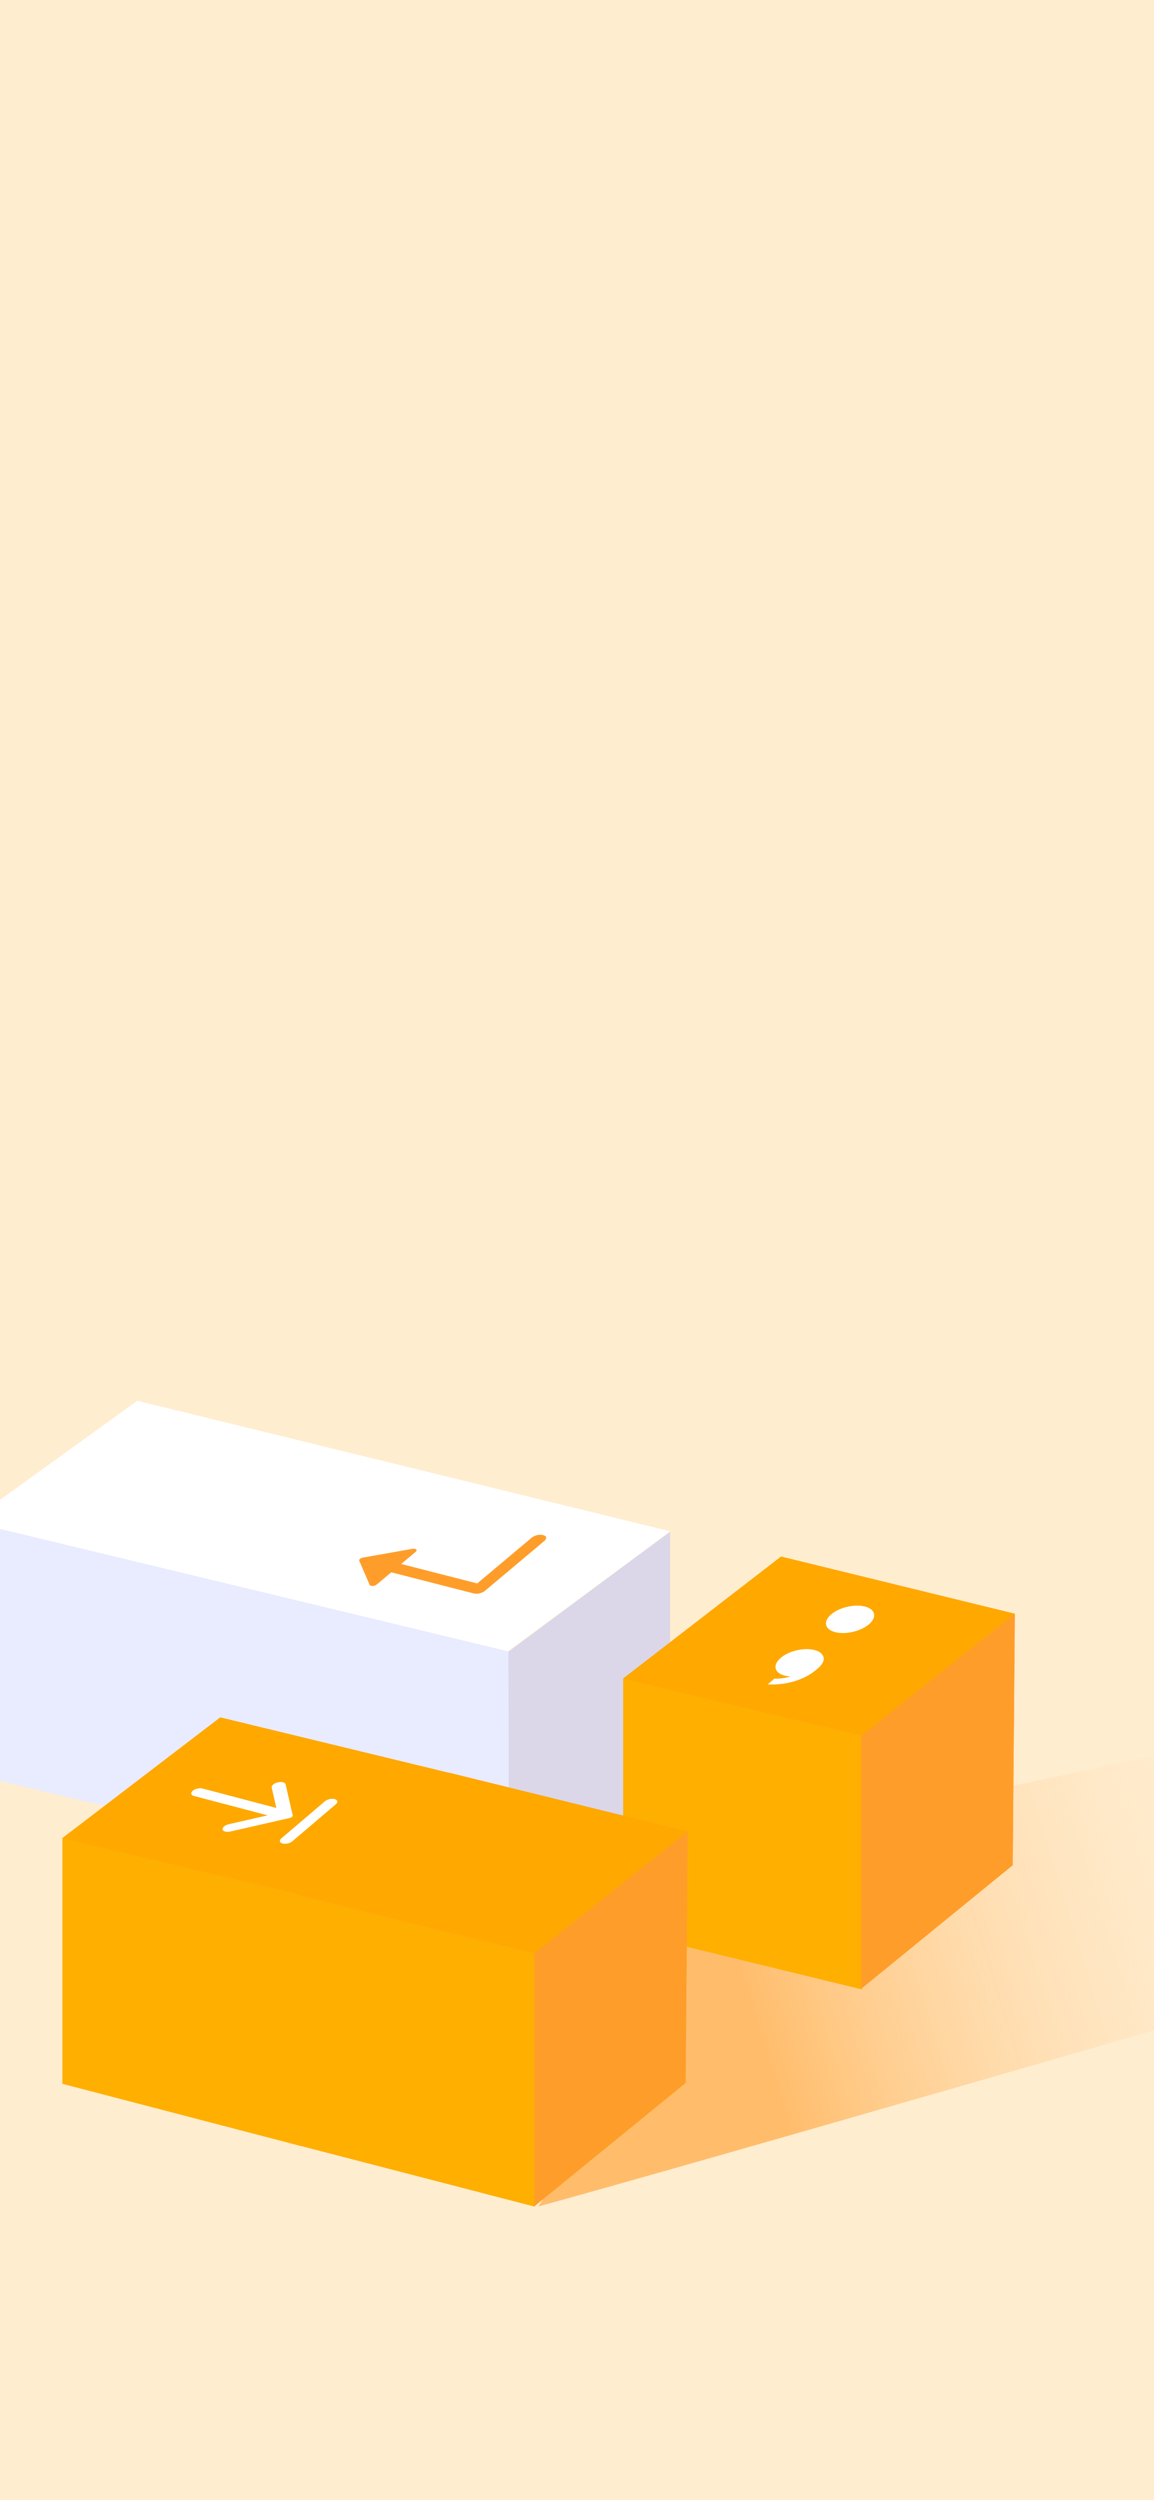 <svg width="750" height="1624" viewBox="0 0 750 1624" fill="none" xmlns="http://www.w3.org/2000/svg">
<rect x="0" y="0" width="750" height="1624" fill="#333333" stroke="none"/>
<g clip-path="url(#clip0_30_289)">
<rect width="750" height="1624" fill="white"/>
<rect y="-19.898" width="750" height="1643.9" fill="#394CF9"/>
<rect y="-19.898" width="750" height="1643.9" fill="#FFEDCF"/>
<path d="M-19.586 987.348L330.689 1072.69V1236.31L-19.586 1152.12V987.348Z" fill="#E9EBFF"/>
<path d="M330.46 1072.86L435.533 994.887L435.533 1158.22L330.798 1236.24L330.46 1072.86Z" fill="#BFC7FC" fill-opacity="0.56"/>
<path d="M89.246 909.867L435.658 994.695L330.168 1072.61L-19.586 988.398L89.246 909.867Z" fill="white"/>
<path opacity="0.6" d="M823.793 1297.46C823.793 1297.46 451.207 1405.55 349.949 1433.21C393.832 1364.83 408.119 1303.22 430.861 1259.81L502.821 1278.24L650.883 1161.43L799.838 1130.35L823.793 1297.46Z" fill="url(#paint0_linear_30_289)"/>
<path d="M405.086 1090.09L560.172 1127.6V1292.19L405.086 1254.43V1090.09Z" fill="#FFA800"/>
<path d="M405.086 1090.09L560.172 1127.6V1292.19L405.086 1254.43V1090.09Z" fill="#FFAF00"/>
<path d="M559.754 1127.28L659.55 1048.11L658.175 1211.54L559.754 1291.77V1127.28Z" fill="#FFAF00"/>
<path d="M559.754 1127.28L659.55 1048.11L658.175 1211.54L559.754 1291.77V1127.28Z" fill="#FF9D2A"/>
<path d="M507.624 1011.1L659.429 1048.22L559.755 1127.46L405.086 1090.23L507.624 1011.1Z" fill="#FF9D2A"/>
<path d="M507.624 1011.1L659.429 1048.22L559.755 1127.46L405.086 1090.23L507.624 1011.1Z" fill="#FFA800"/>
<path d="M260.739 1015.9L310.147 1028.54C310.147 1028.54 344.648 999.587 345.58 998.805C346.512 998.023 349.681 996.297 352.962 997.136C354.738 997.591 349.681 996.297 352.962 997.136C356.243 997.976 354.696 1000.17 353.815 1000.91C353.024 1001.58 316.09 1032.57 315.158 1033.36C314.226 1034.14 310.986 1035.82 307.817 1035.01C304.649 1034.2 254.292 1021.31 254.292 1021.31L244.839 1029.25C243.473 1030.39 240.691 1030.5 240.224 1029.42L233.471 1013.81C233.128 1013.02 234.315 1012.02 235.947 1011.73L268.053 1006.06C270.269 1005.67 271.558 1006.82 270.192 1007.97L260.739 1015.9Z" fill="#FF9D2A"/>
<path d="M40.619 1193.79L195.705 1230.95V1393.97L40.619 1353.53V1193.79Z" fill="#FFA800"/>
<path d="M40.619 1193.79L195.705 1230.95V1393.97L40.619 1353.53V1193.79Z" fill="#FFAF00"/>
<path d="M195.291 1230.63L295.087 1152.22L293.713 1314.09L195.291 1393.55V1230.63Z" fill="#FFAF00"/>
<path d="M195.291 1230.63L295.087 1152.22L293.713 1314.09L195.291 1393.55V1230.63Z" fill="#FF9D2A"/>
<path d="M143.158 1115.56L294.962 1152.33L195.288 1230.81L40.619 1193.94L143.158 1115.56Z" fill="#FFAF00"/>
<path d="M143.158 1115.56L294.962 1152.33L195.288 1230.81L40.619 1193.94L143.158 1115.56Z" fill="#FFA800"/>
<path d="M192.492 1230.29L347.578 1269.05V1433.31L192.492 1393.08V1230.29Z" fill="#FF9D2A"/>
<path d="M192.492 1230.29L347.578 1269.05V1433.31L192.492 1393.08V1230.29Z" fill="#FFAF00"/>
<path d="M347.164 1268.73L446.96 1189.55L445.586 1352.99L347.164 1433.21V1268.73Z" fill="#FFAF00"/>
<path d="M347.164 1268.73L446.96 1189.55L445.586 1352.99L347.164 1433.21V1268.73Z" fill="#FF9D2A"/>
<path d="M292.65 1151.7L446.835 1189.66L347.162 1268.9L192.752 1230.57L292.65 1151.7Z" fill="#FF9D2A"/>
<path d="M292.65 1151.7L446.835 1189.66L347.162 1268.9L192.752 1230.57L292.65 1151.7Z" fill="#FFA800"/>
<path d="M562.93 1047.32C564.935 1047.84 565.972 1048.69 566.263 1049.93C566.641 1051.1 566.002 1052.4 564.433 1053.75C562.865 1055.1 560.976 1055.98 558.593 1056.54C556.298 1057.02 554.215 1057.07 552.21 1056.56C550.205 1056.04 549.056 1055.16 548.79 1054.02C548.499 1052.77 549.162 1051.58 550.73 1050.23C552.299 1048.87 554.163 1047.89 556.459 1047.41C558.73 1046.82 560.924 1046.8 562.93 1047.32ZM530.882 1075.06C533.333 1075.69 534.554 1076.88 534.458 1078.71C534.424 1080.36 533.2 1082.28 530.585 1084.54C526.75 1087.84 521.903 1090.4 516.131 1092.13C510.445 1093.79 504.629 1094.43 498.904 1094.13L503.261 1090.38C506.855 1090.52 510.502 1090 514.115 1088.88C517.529 1087.81 520.226 1086.36 522.318 1084.55C521.698 1084.59 520.719 1084.43 519.605 1084.15C517.711 1083.66 516.674 1082.81 516.408 1081.67C516.117 1080.42 516.755 1079.12 518.237 1077.85C519.893 1076.42 521.757 1075.44 524.053 1074.96C526.436 1074.4 528.654 1074.48 530.882 1075.06Z" fill="white"/>
<circle cx="12.747" cy="12.747" r="12.747" transform="matrix(0.968 0.249 -0.758 0.653 517 1068.61)" fill="white"/>
<circle cx="12.747" cy="12.747" r="12.747" transform="matrix(0.968 0.249 -0.758 0.653 549.792 1040.36)" fill="white"/>
<path d="M179.593 1174.37L131.668 1161.76C129.687 1161.24 126.818 1161.89 125.259 1163.22C123.7 1164.55 124.042 1166.05 126.022 1166.57L173.943 1179.18L148.635 1184.95C146.133 1185.52 144.351 1187.05 144.648 1188.36C144.945 1189.66 147.208 1190.26 149.706 1189.69L188.234 1180.91C188.835 1180.77 189.383 1180.51 189.757 1180.2C190.131 1179.88 190.301 1179.52 190.23 1179.21L185.638 1159.06C185.342 1157.76 183.061 1157.17 180.575 1157.74C178.084 1158.3 176.279 1159.83 176.576 1161.13L179.593 1174.37ZM183.633 1197.47C185.613 1198 188.482 1197.34 190.041 1196.01L218.268 1171.96C219.827 1170.63 219.485 1169.14 217.505 1168.61C215.524 1168.09 212.655 1168.75 211.096 1170.08L182.869 1194.13C181.31 1195.45 181.652 1196.95 183.633 1197.47Z" fill="white"/>
</g>
<defs>
<linearGradient id="paint0_linear_30_289" x1="494.587" y1="1322.5" x2="865.978" y2="1207.75" gradientUnits="userSpaceOnUse">
<stop stop-color="#FF9D2A"/>
<stop offset="1" stop-color="#FFF6EC" stop-opacity="0"/>
</linearGradient>
<clipPath id="clip0_30_289">
<rect width="750" height="1624" fill="white"/>
</clipPath>
</defs>
</svg>
